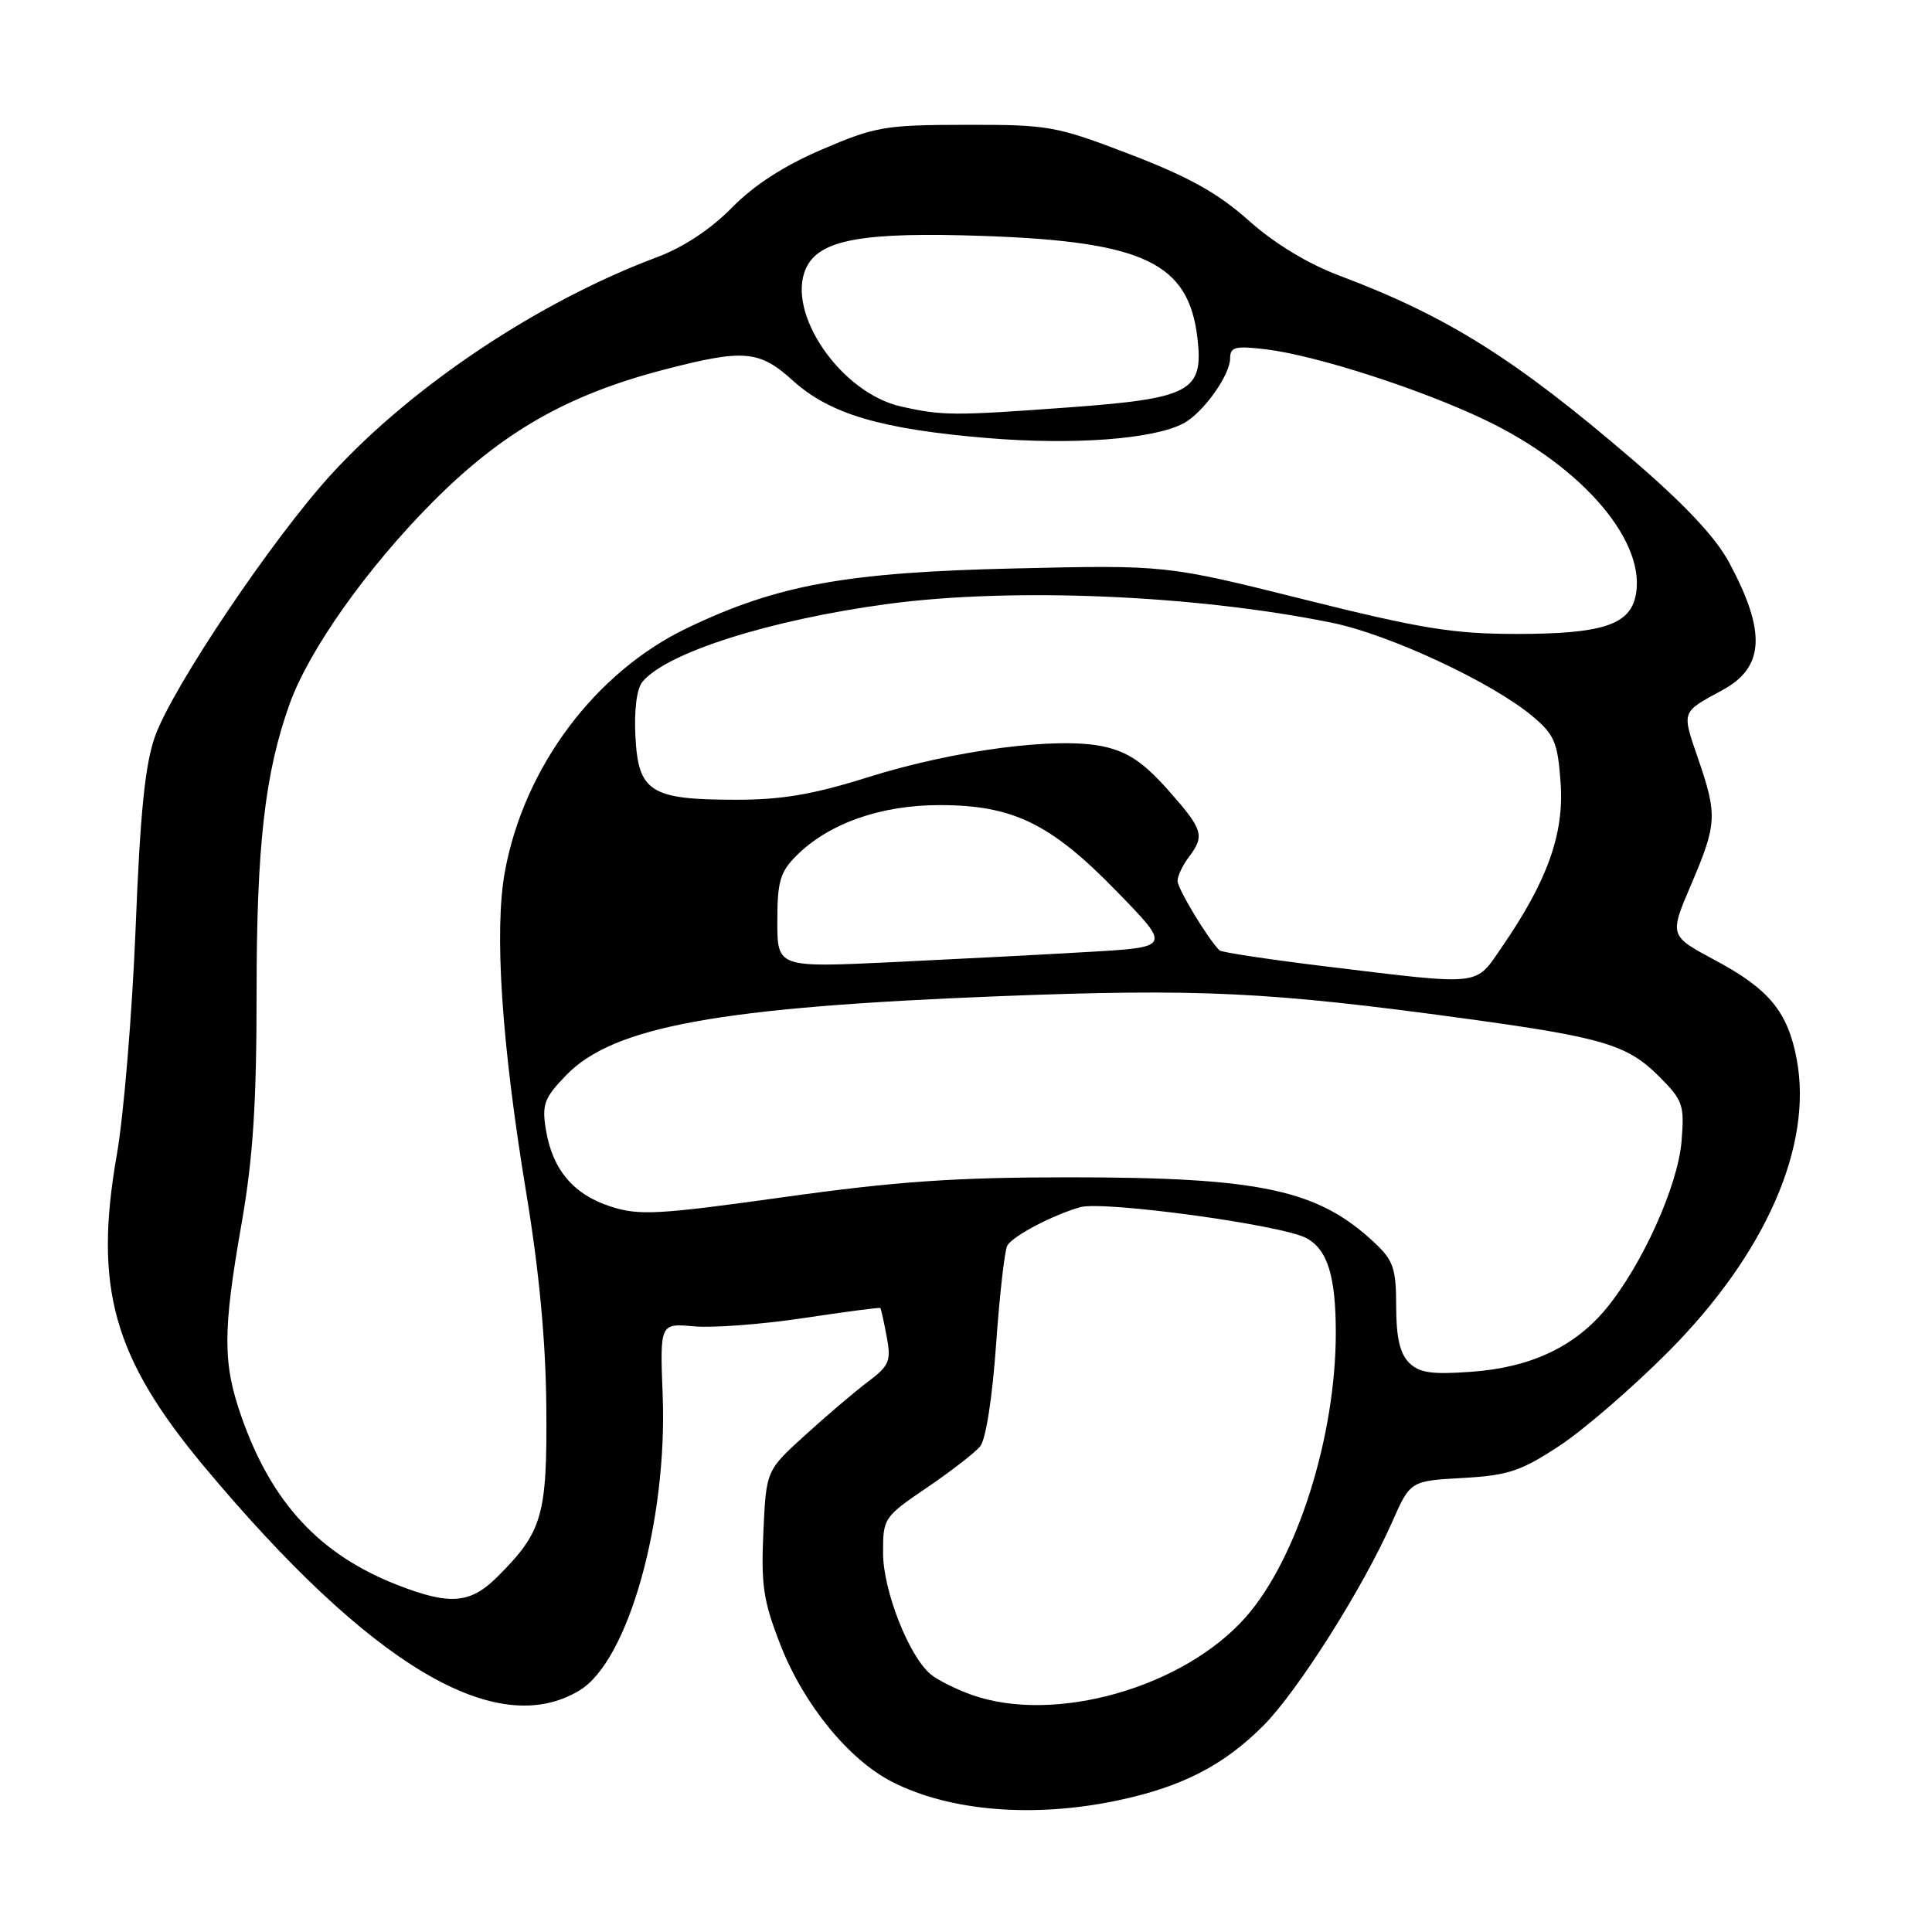 <?xml version="1.0" encoding="UTF-8" standalone="no"?>
<!DOCTYPE svg PUBLIC "-//W3C//DTD SVG 1.1//EN" "http://www.w3.org/Graphics/SVG/1.1/DTD/svg11.dtd" >
<svg xmlns="http://www.w3.org/2000/svg" xmlns:xlink="http://www.w3.org/1999/xlink" version="1.1" viewBox="0 0 256 256">
 <g >
 <path fill="currentColor"
d=" M 148.14 238.56 C 156.62 236.76 162.12 233.94 167.39 228.67 C 171.93 224.12 180.59 210.44 184.46 201.69 C 186.87 196.23 186.87 196.23 193.81 195.84 C 199.84 195.50 201.52 194.94 206.63 191.58 C 209.86 189.46 216.36 183.83 221.09 179.08 C 233.95 166.13 240.22 151.86 238.08 140.39 C 236.90 134.08 234.43 131.07 227.27 127.24 C 221.19 123.99 221.19 123.99 224.07 117.24 C 227.52 109.17 227.58 108.00 224.99 100.47 C 222.83 94.18 222.74 94.42 228.22 91.45 C 233.81 88.43 234.06 83.75 229.14 74.57 C 227.35 71.22 223.26 66.86 216.37 60.94 C 200.80 47.57 191.81 41.92 177.50 36.53 C 173.29 34.95 168.89 32.28 165.47 29.23 C 161.40 25.60 157.55 23.45 149.79 20.47 C 139.94 16.69 139.01 16.52 128.00 16.54 C 117.28 16.55 115.99 16.77 108.95 19.79 C 103.91 21.94 99.92 24.52 96.98 27.52 C 94.18 30.37 90.54 32.78 87.03 34.09 C 71.44 39.92 54.70 51.07 43.96 62.78 C 36.22 71.21 22.89 91.01 20.55 97.55 C 19.22 101.28 18.58 107.57 17.97 123.00 C 17.51 134.28 16.40 147.78 15.48 153.00 C 12.40 170.60 14.99 179.86 27.02 194.29 C 49.09 220.72 65.80 230.68 76.82 223.97 C 83.24 220.05 88.44 201.58 87.81 184.92 C 87.44 175.34 87.44 175.34 91.97 175.75 C 94.46 175.97 100.99 175.48 106.49 174.65 C 111.98 173.82 116.55 173.22 116.65 173.32 C 116.74 173.42 117.12 175.12 117.49 177.10 C 118.10 180.35 117.85 180.95 114.99 183.10 C 113.24 184.42 109.50 187.60 106.67 190.18 C 101.52 194.85 101.52 194.85 101.15 203.05 C 100.83 210.10 101.15 212.18 103.45 218.05 C 106.53 225.89 112.49 233.19 118.22 236.11 C 125.87 240.01 136.98 240.92 148.14 238.56 Z  M 128.74 224.57 C 126.67 223.83 124.24 222.62 123.33 221.86 C 120.44 219.47 117.02 210.78 117.01 205.79 C 117.00 201.16 117.11 201.00 122.79 197.14 C 125.97 194.98 129.16 192.51 129.87 191.66 C 130.63 190.74 131.49 185.22 131.99 178.09 C 132.46 171.48 133.13 165.60 133.48 165.03 C 134.28 163.73 139.46 161.01 143.13 159.96 C 146.21 159.08 169.82 162.30 173.09 164.05 C 175.90 165.55 177.00 169.09 177.00 176.61 C 177.00 190.34 171.89 206.50 165.11 214.23 C 156.86 223.62 139.73 228.49 128.74 224.57 Z  M 52.64 210.01 C 42.37 206.00 35.99 199.12 32.01 187.77 C 29.50 180.64 29.50 176.45 32.01 162.13 C 33.53 153.42 34.00 146.25 34.00 131.47 C 34.00 112.02 35.11 102.37 38.39 93.24 C 40.95 86.12 48.59 75.32 57.27 66.58 C 66.54 57.25 75.15 52.32 88.03 48.97 C 98.59 46.23 100.60 46.40 105.07 50.44 C 109.97 54.87 116.71 56.86 130.78 58.04 C 142.23 59.00 152.89 58.20 156.83 56.09 C 159.43 54.70 163.00 49.71 163.00 47.46 C 163.00 45.97 163.69 45.80 167.75 46.29 C 174.31 47.08 188.09 51.50 196.67 55.59 C 209.82 61.84 218.46 72.06 216.66 79.24 C 215.75 82.85 211.98 84.00 201.00 84.00 C 192.58 84.00 188.36 83.32 172.80 79.43 C 154.50 74.86 154.50 74.86 134.50 75.32 C 112.16 75.83 103.08 77.47 91.13 83.18 C 78.90 89.01 69.44 101.63 66.90 115.50 C 65.47 123.32 66.46 138.24 69.72 158.00 C 71.45 168.46 72.32 177.72 72.39 186.50 C 72.51 200.80 71.89 202.96 65.95 208.89 C 62.33 212.52 59.64 212.74 52.64 210.01 Z  M 186.69 180.55 C 185.50 179.35 185.00 177.18 185.00 173.12 C 185.00 168.15 184.63 167.02 182.25 164.78 C 174.69 157.63 167.14 156.00 141.69 156.00 C 126.61 156.00 118.77 156.54 103.90 158.62 C 87.14 160.96 84.69 161.09 80.91 159.87 C 75.97 158.27 73.19 154.97 72.33 149.67 C 71.79 146.33 72.11 145.48 75.03 142.46 C 81.29 136.01 95.28 133.46 132.45 132.00 C 158.87 130.97 168.19 131.42 194.02 134.95 C 212.38 137.46 215.62 138.42 219.83 142.63 C 223.01 145.81 223.21 146.40 222.81 151.27 C 222.32 157.14 217.60 167.60 212.84 173.38 C 208.64 178.47 202.81 181.21 194.94 181.77 C 189.68 182.15 188.05 181.91 186.69 180.55 Z  M 175.79 128.07 C 168.24 127.15 161.86 126.19 161.59 125.93 C 159.99 124.33 156.01 117.71 156.03 116.71 C 156.05 116.04 156.72 114.63 157.53 113.56 C 159.68 110.72 159.43 109.93 154.75 104.65 C 151.54 101.04 149.46 99.63 146.24 98.92 C 140.21 97.59 126.47 99.38 115.00 102.99 C 107.75 105.27 103.60 105.98 97.50 105.97 C 86.22 105.97 84.58 104.94 84.20 97.64 C 84.01 94.07 84.37 91.26 85.13 90.34 C 88.34 86.47 102.03 82.13 117.61 80.03 C 134.14 77.81 158.37 78.83 176.50 82.52 C 184.06 84.06 197.65 90.39 203.02 94.87 C 205.98 97.35 206.40 98.32 206.79 103.74 C 207.27 110.48 205.05 116.71 199.02 125.47 C 195.40 130.73 196.62 130.59 175.79 128.07 Z  M 103.00 122.06 C 103.00 116.82 103.37 115.54 105.52 113.39 C 109.80 109.11 116.68 106.68 124.50 106.68 C 134.24 106.68 139.24 109.12 148.04 118.18 C 155.16 125.50 155.16 125.50 144.33 126.13 C 138.37 126.48 126.64 127.09 118.25 127.49 C 103.00 128.21 103.00 128.21 103.00 122.06 Z  M 119.38 53.86 C 111.42 52.07 104.11 41.44 106.80 35.55 C 108.53 31.74 114.30 30.70 130.50 31.27 C 151.56 32.02 157.48 34.85 158.66 44.74 C 159.50 51.90 157.83 52.80 141.38 54.00 C 126.34 55.10 124.85 55.09 119.38 53.86 Z "/>
</g>
</svg>